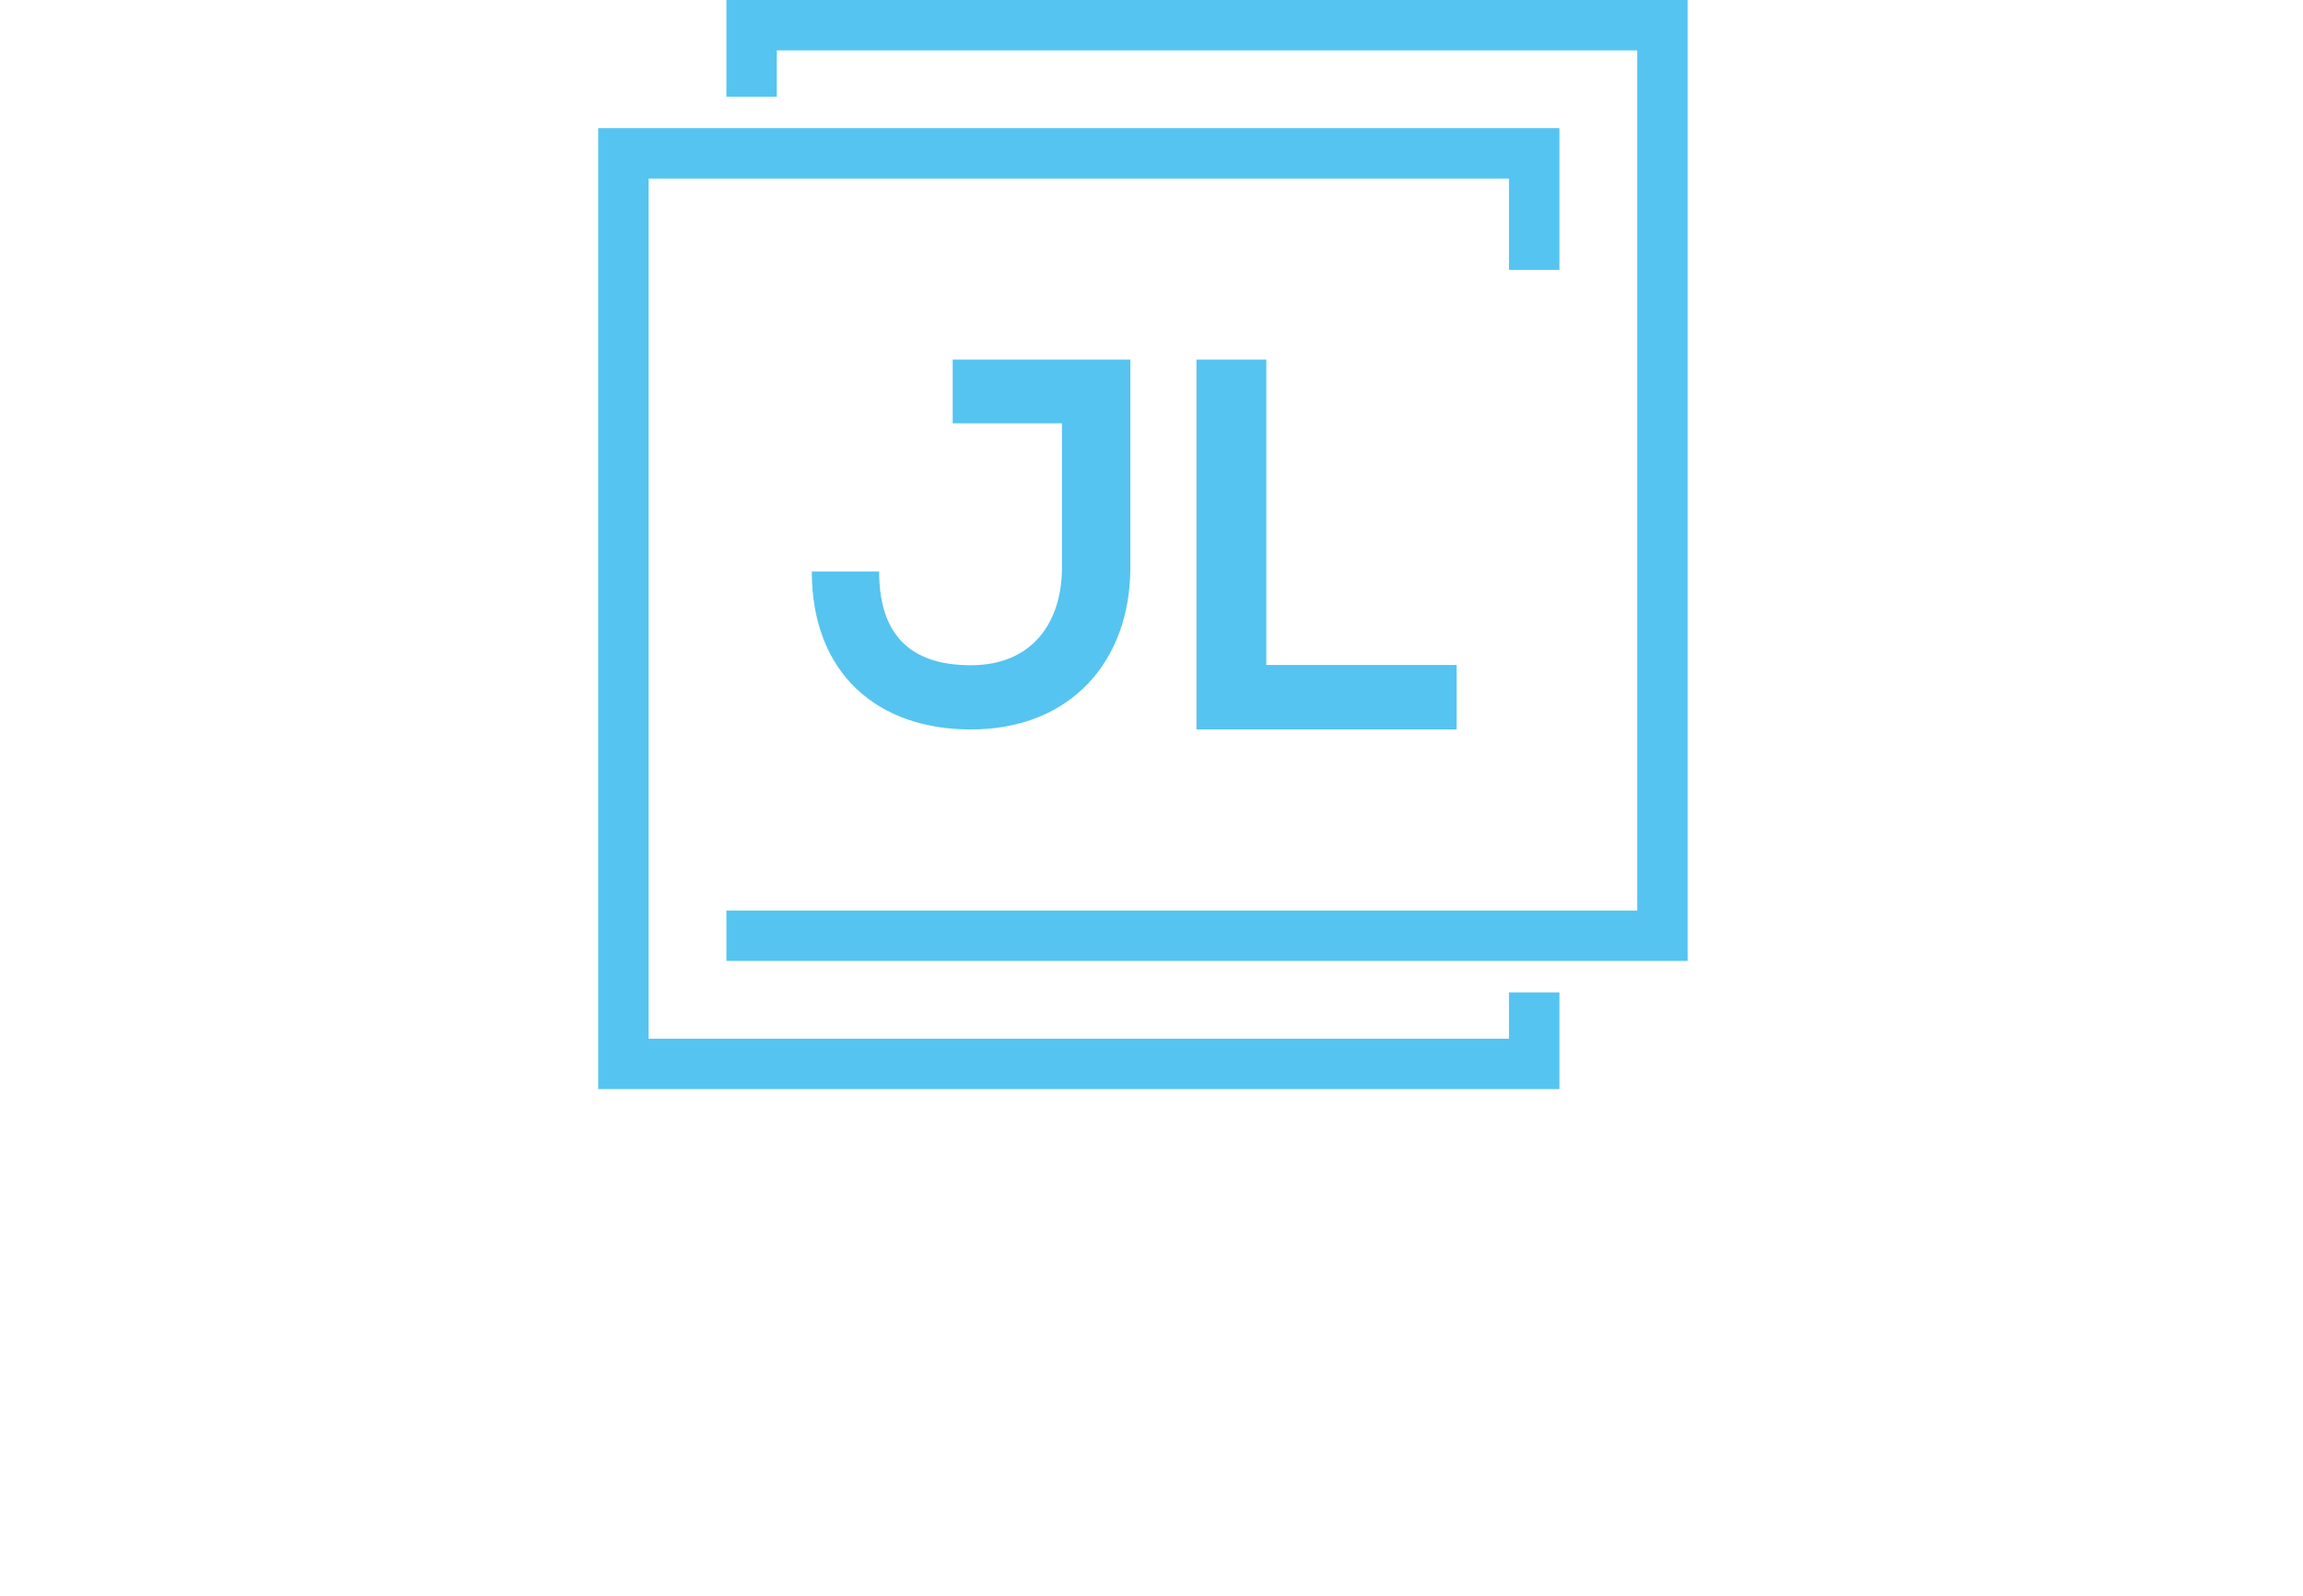 <?xml version="1.0" encoding="UTF-8"?><svg id="a" xmlns="http://www.w3.org/2000/svg" viewBox="0 0 3044.18 2110.76"><defs><style>.b{fill:#55c4f1;}</style></defs><g><polygon class="b" points="960.2 0 960.2 127.83 1026.82 127.83 1026.82 66.62 2164.11 66.62 2164.11 1203.91 2085.34 1203.91 2085.34 1203.91 1852.18 1203.91 960.2 1203.91 960.2 1270.53 1852.18 1270.53 1953.01 1270.53 2085.34 1270.53 2085.34 1270.53 2102.89 1270.53 2230.73 1270.53 2230.73 0 960.2 0"/><polygon class="b" points="1994.64 1373.37 857.35 1373.37 857.35 236.08 1019.38 236.08 1086 236.08 1994.64 236.08 1994.64 356.84 2061.26 356.84 2061.26 169.46 1086 169.46 1019.38 169.46 790.73 169.46 790.73 1439.99 2061.26 1439.99 2061.26 1312.16 1994.64 1312.16 1994.64 1373.37"/></g><path class="b" d="M1494.13,750.13c0,123.97-78.73,214.36-210.86,214.36-122.55,0-210.18-73.28-210.18-208.88h89c0,82.19,39.71,123.97,121.18,123.97s120.49-56.85,120.49-129.45v-190.4h-144.45v-84.24h234.82v274.64Z"/><path class="b" d="M1673.83,475.49v403.77h251.64v85.23h-343.91V475.49h92.27Z"/></svg>